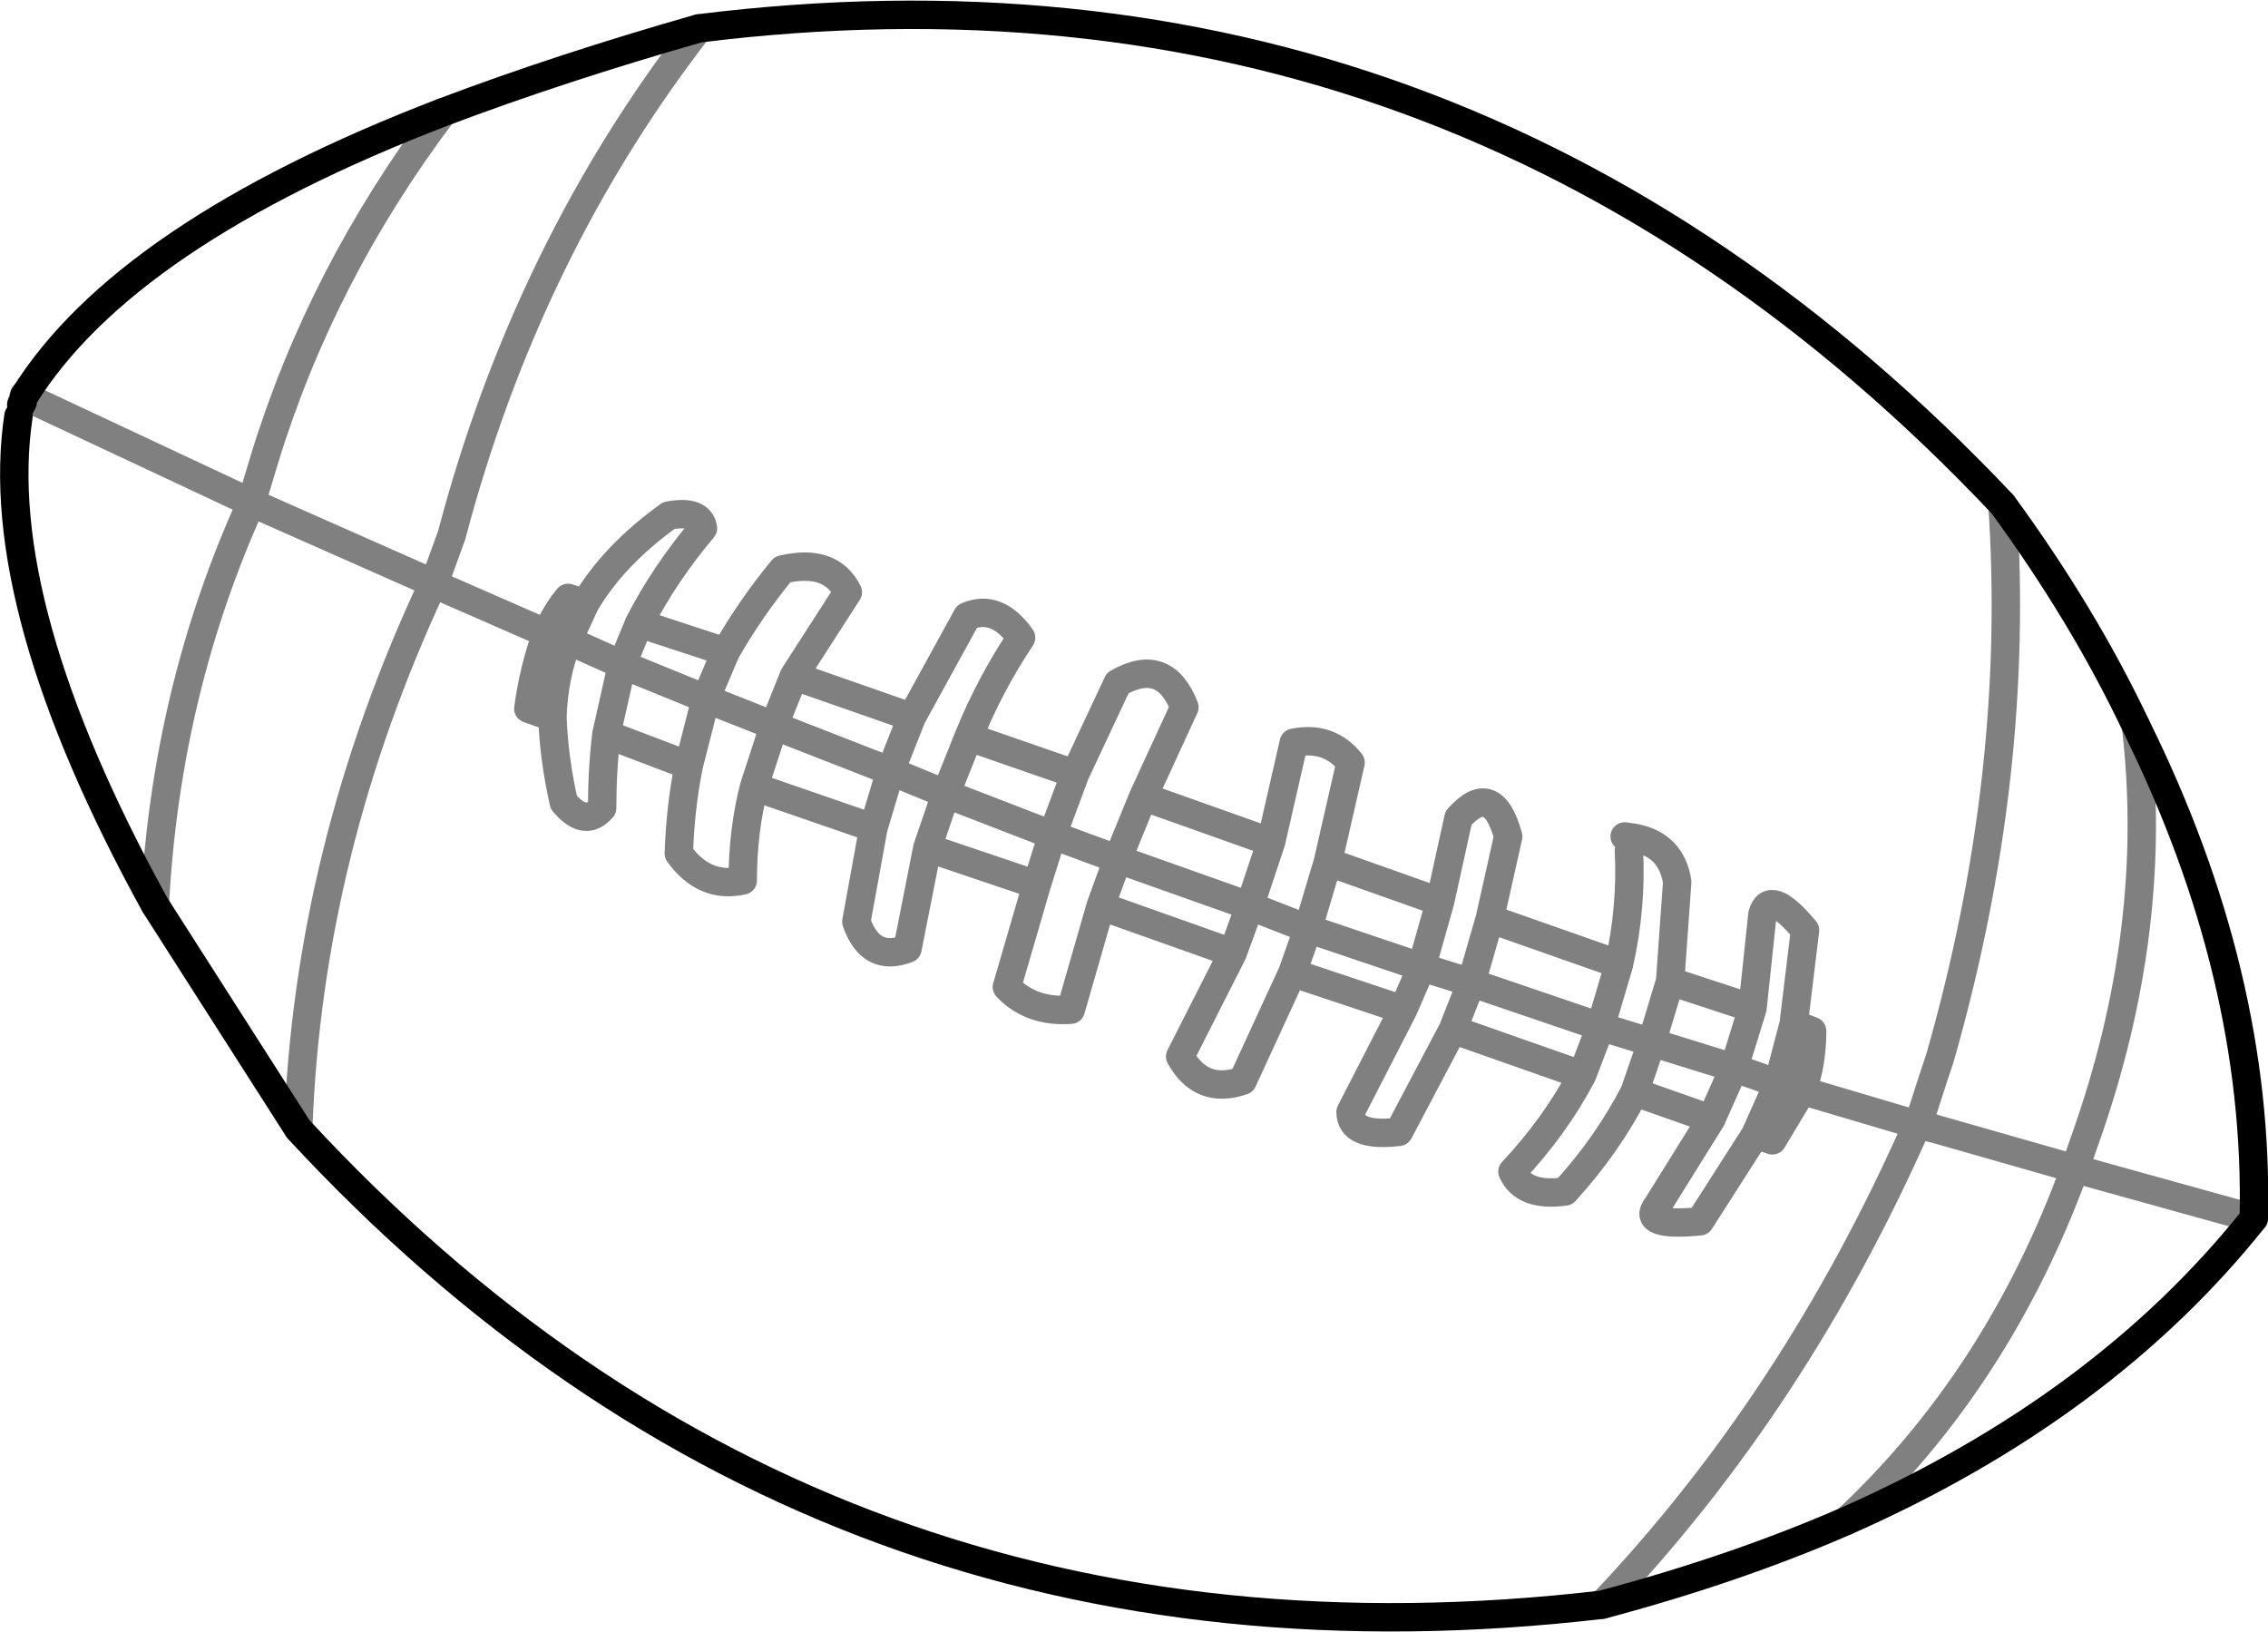 <?xml version="1.0" encoding="UTF-8" standalone="no"?>
<svg xmlns:xlink="http://www.w3.org/1999/xlink" height="57.45px" width="79.85px" xmlns="http://www.w3.org/2000/svg">
  <g transform="matrix(1.0, 0.0, 0.0, 1.0, -234.0, -354.35)">
    <path d="M313.35 397.25 Q313.55 388.7 309.2 379.9 307.35 376.0 304.5 372.1 285.5 352.0 258.6 355.35 253.7 356.75 249.6 358.3 238.4 362.6 234.85 368.3 M313.35 397.25 Q308.05 403.9 299.0 407.9 295.1 409.6 290.4 410.85 262.95 414.05 244.5 394.1 L239.45 386.2 Q233.65 375.65 234.65 369.0 M234.75 368.6 L234.8 368.5" fill="none" stroke="#000000" stroke-linecap="round" stroke-linejoin="round" stroke-width="1.0"/>
    <path d="M309.2 379.9 Q310.05 387.05 307.4 394.5 L307.05 395.5 313.35 397.25 M297.55 387.1 Q296.3 385.6 296.05 386.55 L295.7 389.85 295.05 391.95 296.6 392.5 297.15 390.4 297.55 387.1 M296.6 392.5 L297.45 392.75 Q297.8 391.8 297.8 390.65 L297.15 390.4 M301.55 393.9 L301.5 393.95 302.15 394.1 301.55 393.9 302.1 392.2 302.3 391.6 Q305.15 381.65 304.5 372.1 M258.6 355.35 Q252.55 363.15 249.9 373.2 L249.3 374.85 249.25 374.9 253.25 376.65 Q253.55 375.95 254.0 375.4 L254.6 375.6 Q255.6 373.9 257.55 372.5 258.65 372.3 258.75 372.95 257.4 374.55 256.5 376.3 L259.55 377.3 Q260.4 375.8 261.55 374.4 263.25 374.0 263.85 375.2 L261.95 378.15 266.1 379.6 268.05 376.05 Q269.1 375.6 269.95 376.8 268.85 378.45 268.1 380.3 L271.85 381.6 273.35 378.4 Q275.0 377.45 275.7 379.25 L274.25 382.4 278.75 384.0 279.55 380.5 Q280.8 380.25 281.55 381.2 L280.75 384.7 284.7 386.1 285.35 383.15 Q286.55 381.8 287.1 383.8 L286.45 386.7 291.0 388.3 Q291.45 386.3 291.35 384.3 M290.4 410.85 Q297.2 403.7 301.5 393.95 L297.45 392.75 296.4 394.5 295.8 394.3 293.85 397.35 Q291.75 397.55 292.35 396.8 L294.25 393.75 291.55 392.8 Q290.6 394.65 289.1 396.3 287.65 396.5 287.25 395.6 288.75 394.0 289.7 392.2 L285.15 390.6 283.25 394.2 Q281.55 394.4 281.55 393.5 L283.4 389.9 279.5 388.6 277.75 392.4 Q276.3 392.9 275.55 391.55 L277.4 387.9 272.75 386.25 271.7 389.9 Q270.3 390.0 269.45 389.1 L270.5 385.5 266.65 384.2 265.95 387.75 Q264.65 388.25 264.15 386.8 L264.75 383.5 260.55 382.05 Q260.15 383.6 260.15 385.35 258.8 385.65 257.9 384.4 257.95 382.8 258.25 381.3 L255.35 380.2 Q255.2 381.45 255.2 382.8 254.6 383.5 253.85 382.6 253.5 381.05 253.45 379.6 L252.6 379.3 Q252.8 377.85 253.25 376.65 L254.0 376.9 254.6 375.6 M291.0 388.3 L290.35 390.5 292.15 391.05 292.8 388.9 293.05 385.4 Q292.85 384.1 291.55 383.85 L291.2 383.8 M289.7 392.2 L290.35 390.5 285.8 388.95 285.15 390.6 M285.8 388.95 L284.05 388.4 283.4 389.9 M291.55 392.8 L292.15 391.05 295.05 391.95 294.25 393.75 M295.7 389.85 L292.8 388.9 M280.75 384.7 L280.05 387.05 284.05 388.4 284.7 386.1 M286.45 386.7 L285.8 388.95 M299.0 407.9 Q304.35 402.9 307.05 395.5 L302.15 394.1 M295.8 394.3 L296.6 392.5 M249.6 358.3 Q245.3 364.0 243.3 370.55 L242.85 372.05 248.95 374.75 M255.35 380.2 L255.9 377.75 254.0 376.9 Q253.5 378.1 253.45 379.6 M256.5 376.3 L255.9 377.75 258.85 378.95 259.55 377.3 M234.8 368.5 L234.85 368.3 234.85 368.25 234.75 368.6 M274.25 382.4 L273.35 384.6 278.0 386.25 278.75 384.0 M272.75 386.25 L273.35 384.6 271.05 383.75 270.5 385.5 M279.5 388.6 L280.05 387.05 278.0 386.25 277.4 387.9 M268.1 380.3 L267.3 382.3 271.05 383.75 271.85 381.6 M266.65 384.2 L267.3 382.3 265.35 381.5 264.75 383.5 M261.95 378.15 L261.25 379.9 265.35 381.5 266.1 379.6 M260.55 382.05 L261.25 379.9 258.85 378.95 258.25 381.3 M244.5 394.1 Q244.85 384.3 249.25 374.9 M242.85 372.05 Q239.85 378.65 239.45 386.2 M234.85 368.3 L242.85 372.05" fill="none" stroke="#000000" stroke-linecap="round" stroke-linejoin="round" stroke-opacity="0.498" stroke-width="1.0"/>
  </g>
</svg>
